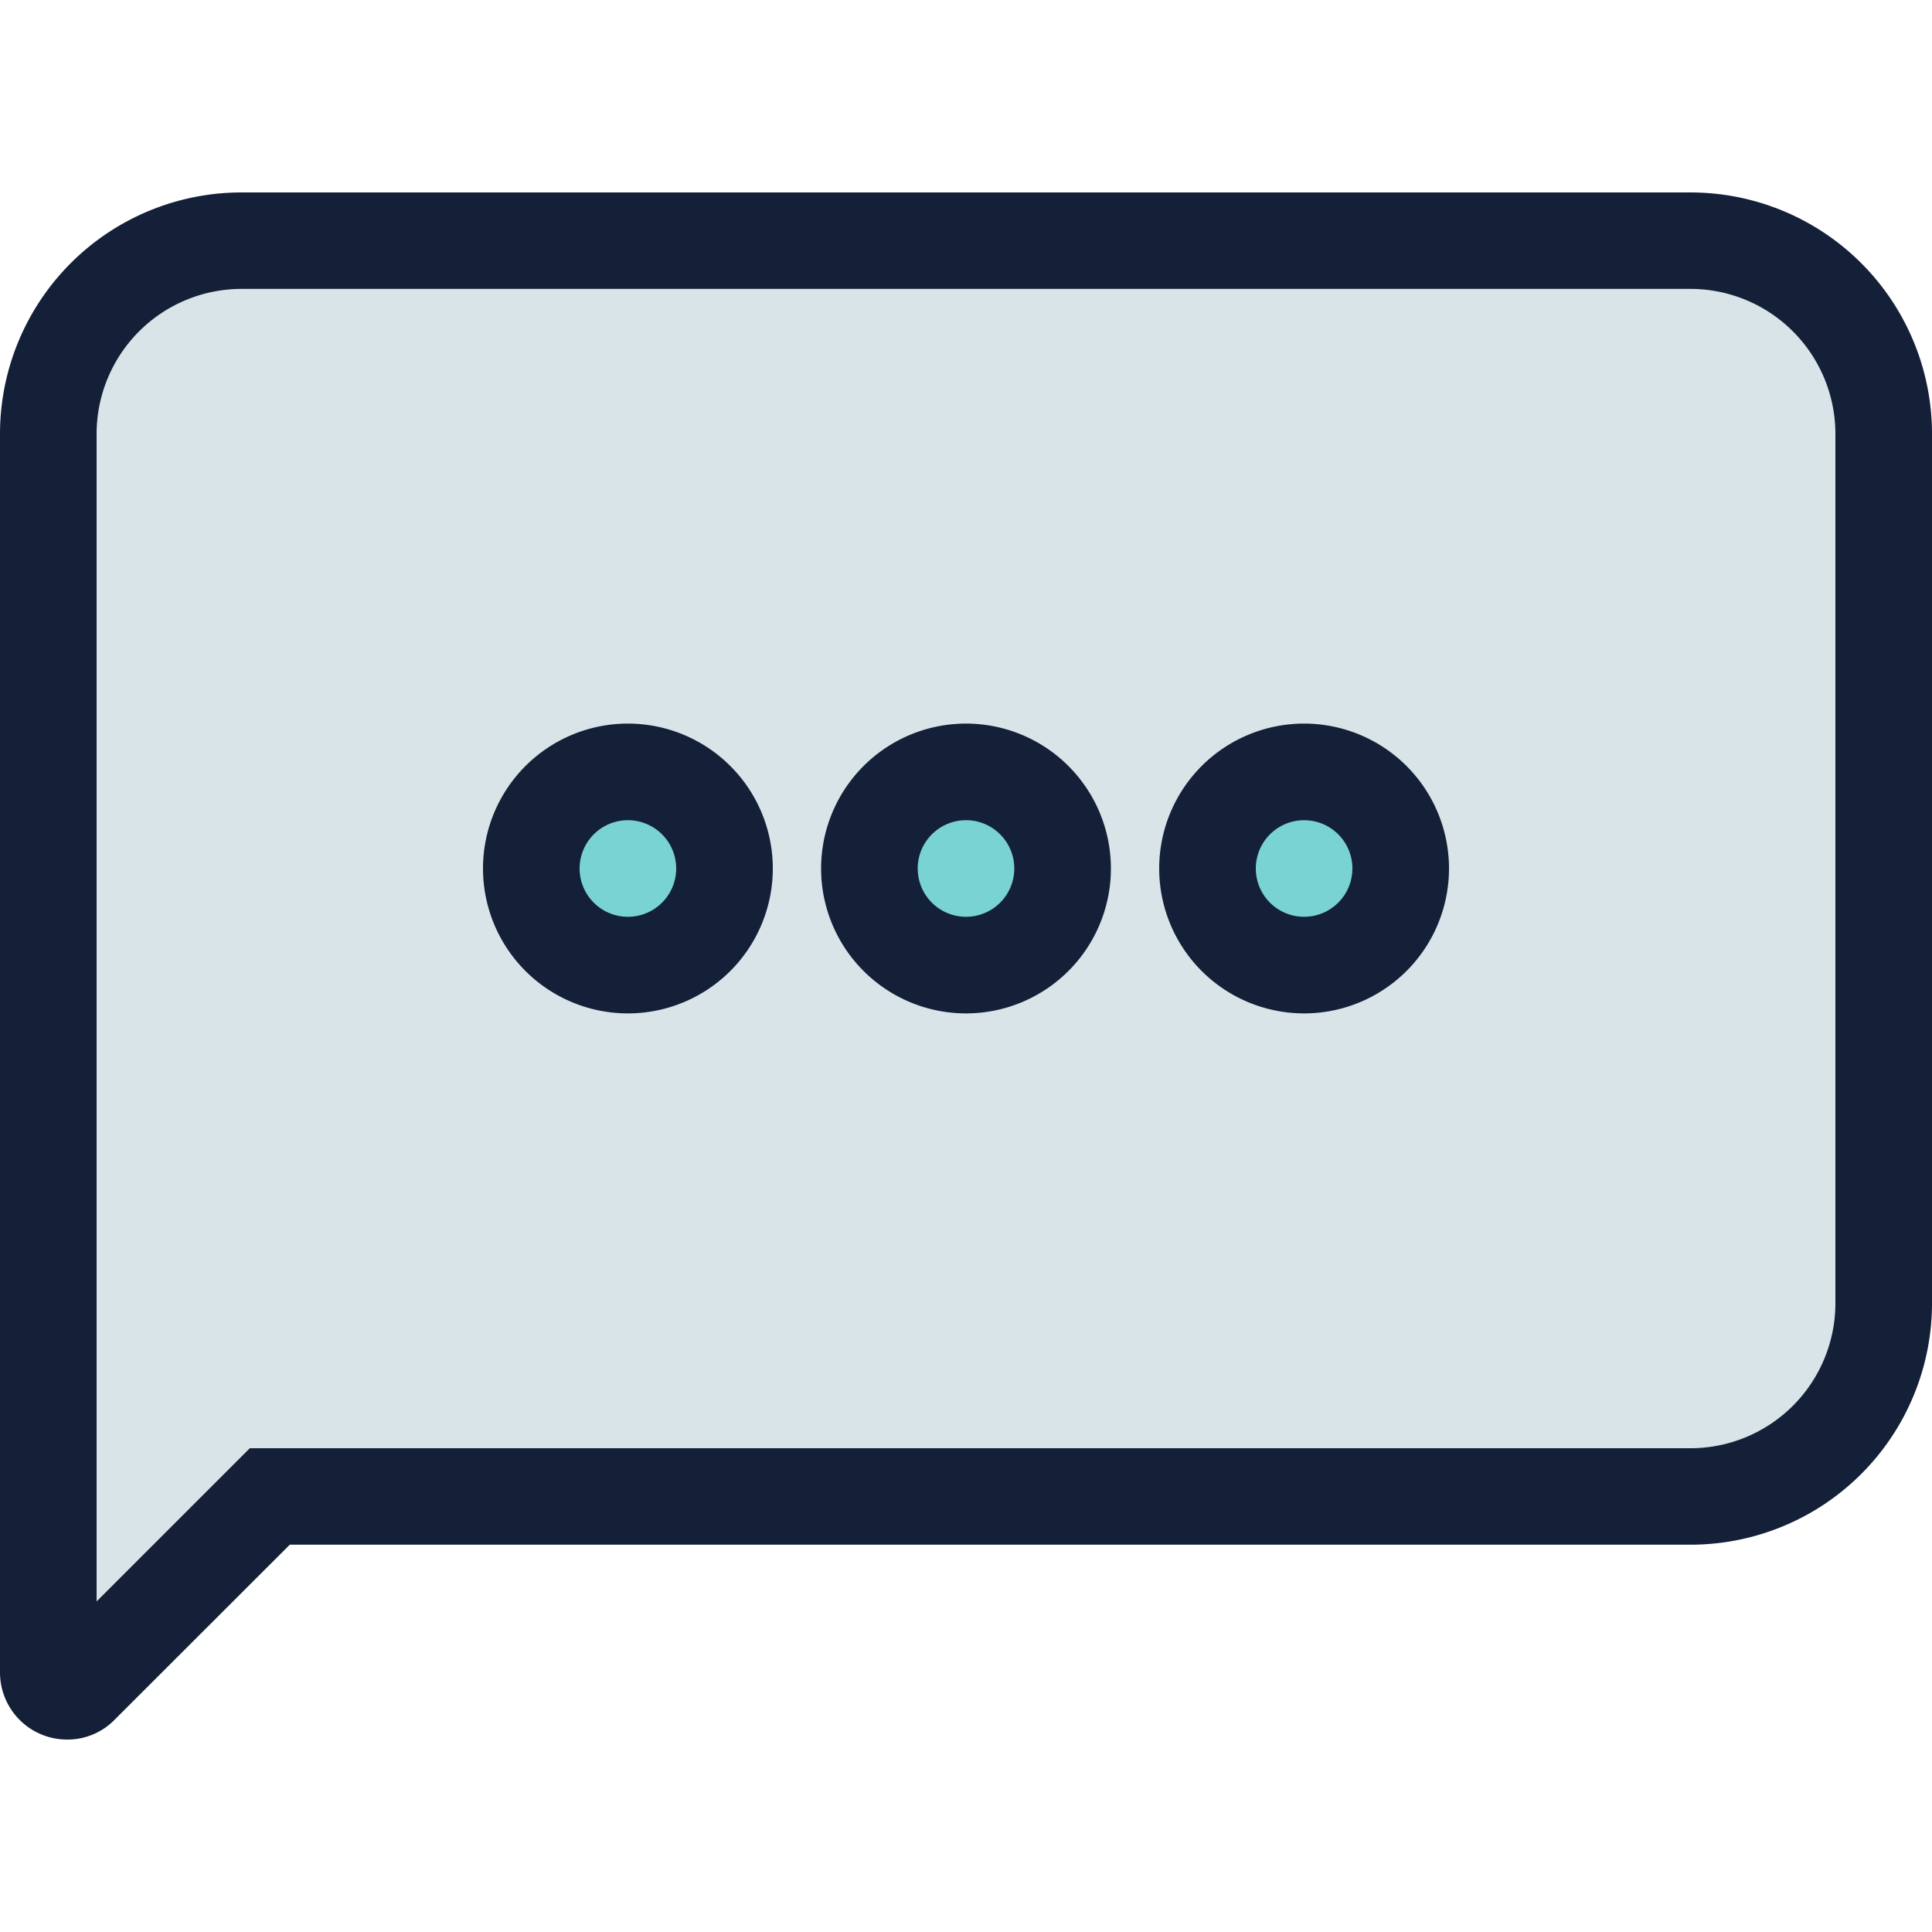 <svg id="Layer_1" data-name="Layer 1" xmlns="http://www.w3.org/2000/svg" viewBox="0 0 512 512"><defs><style>.cls-1{fill:#d9e4e8;}.cls-2{fill:#141f38;}.cls-3{fill:#79d3d3;}</style></defs><title>speech-bubble-6-filled</title><path class="cls-1" d="M17.92,448.24a5,5,0,0,1-5.12-5V115A51.26,51.26,0,0,1,64,63.76H448A51.26,51.26,0,0,1,499.2,115v230.4a51.26,51.26,0,0,1-51.2,51.2H71.5L21.32,446.74A4.65,4.65,0,0,1,17.92,448.24Z"/><path class="cls-2" d="M448,76.56A38.44,38.44,0,0,1,486.4,115v230.4a38.44,38.44,0,0,1-38.4,38.4H66.2l-7.5,7.5-33.1,33.1V115A38.44,38.44,0,0,1,64,76.56H448M448,51H64A64,64,0,0,0,0,115V443.21A17.78,17.78,0,0,0,17.92,461a17.42,17.42,0,0,0,12.45-5.25L76.8,409.36H448a64,64,0,0,0,64-64V115a64,64,0,0,0-64-64Z"/><path class="cls-3" d="M166.4,255.76a25.6,25.6,0,1,1,25.6-25.6A25.63,25.63,0,0,1,166.4,255.76Z"/><path class="cls-2" d="M166.4,217.36a12.8,12.8,0,1,1-12.8,12.8,12.81,12.81,0,0,1,12.8-12.8m0-25.6a38.4,38.4,0,1,0,38.4,38.4,38.4,38.4,0,0,0-38.4-38.4Z"/><path class="cls-3" d="M256,255.76a25.6,25.6,0,1,1,25.6-25.6A25.63,25.63,0,0,1,256,255.76Z"/><path class="cls-2" d="M256,217.36a12.8,12.8,0,1,1-12.8,12.8,12.81,12.81,0,0,1,12.8-12.8m0-25.6a38.4,38.4,0,1,0,38.4,38.4,38.4,38.4,0,0,0-38.4-38.4Z"/><path class="cls-3" d="M345.6,255.76a25.6,25.6,0,1,1,25.6-25.6A25.63,25.63,0,0,1,345.6,255.76Z"/><path class="cls-2" d="M345.6,217.36a12.8,12.8,0,1,1-12.8,12.8,12.81,12.81,0,0,1,12.8-12.8m0-25.6a38.4,38.4,0,1,0,38.4,38.4,38.4,38.4,0,0,0-38.4-38.4Z"/></svg>